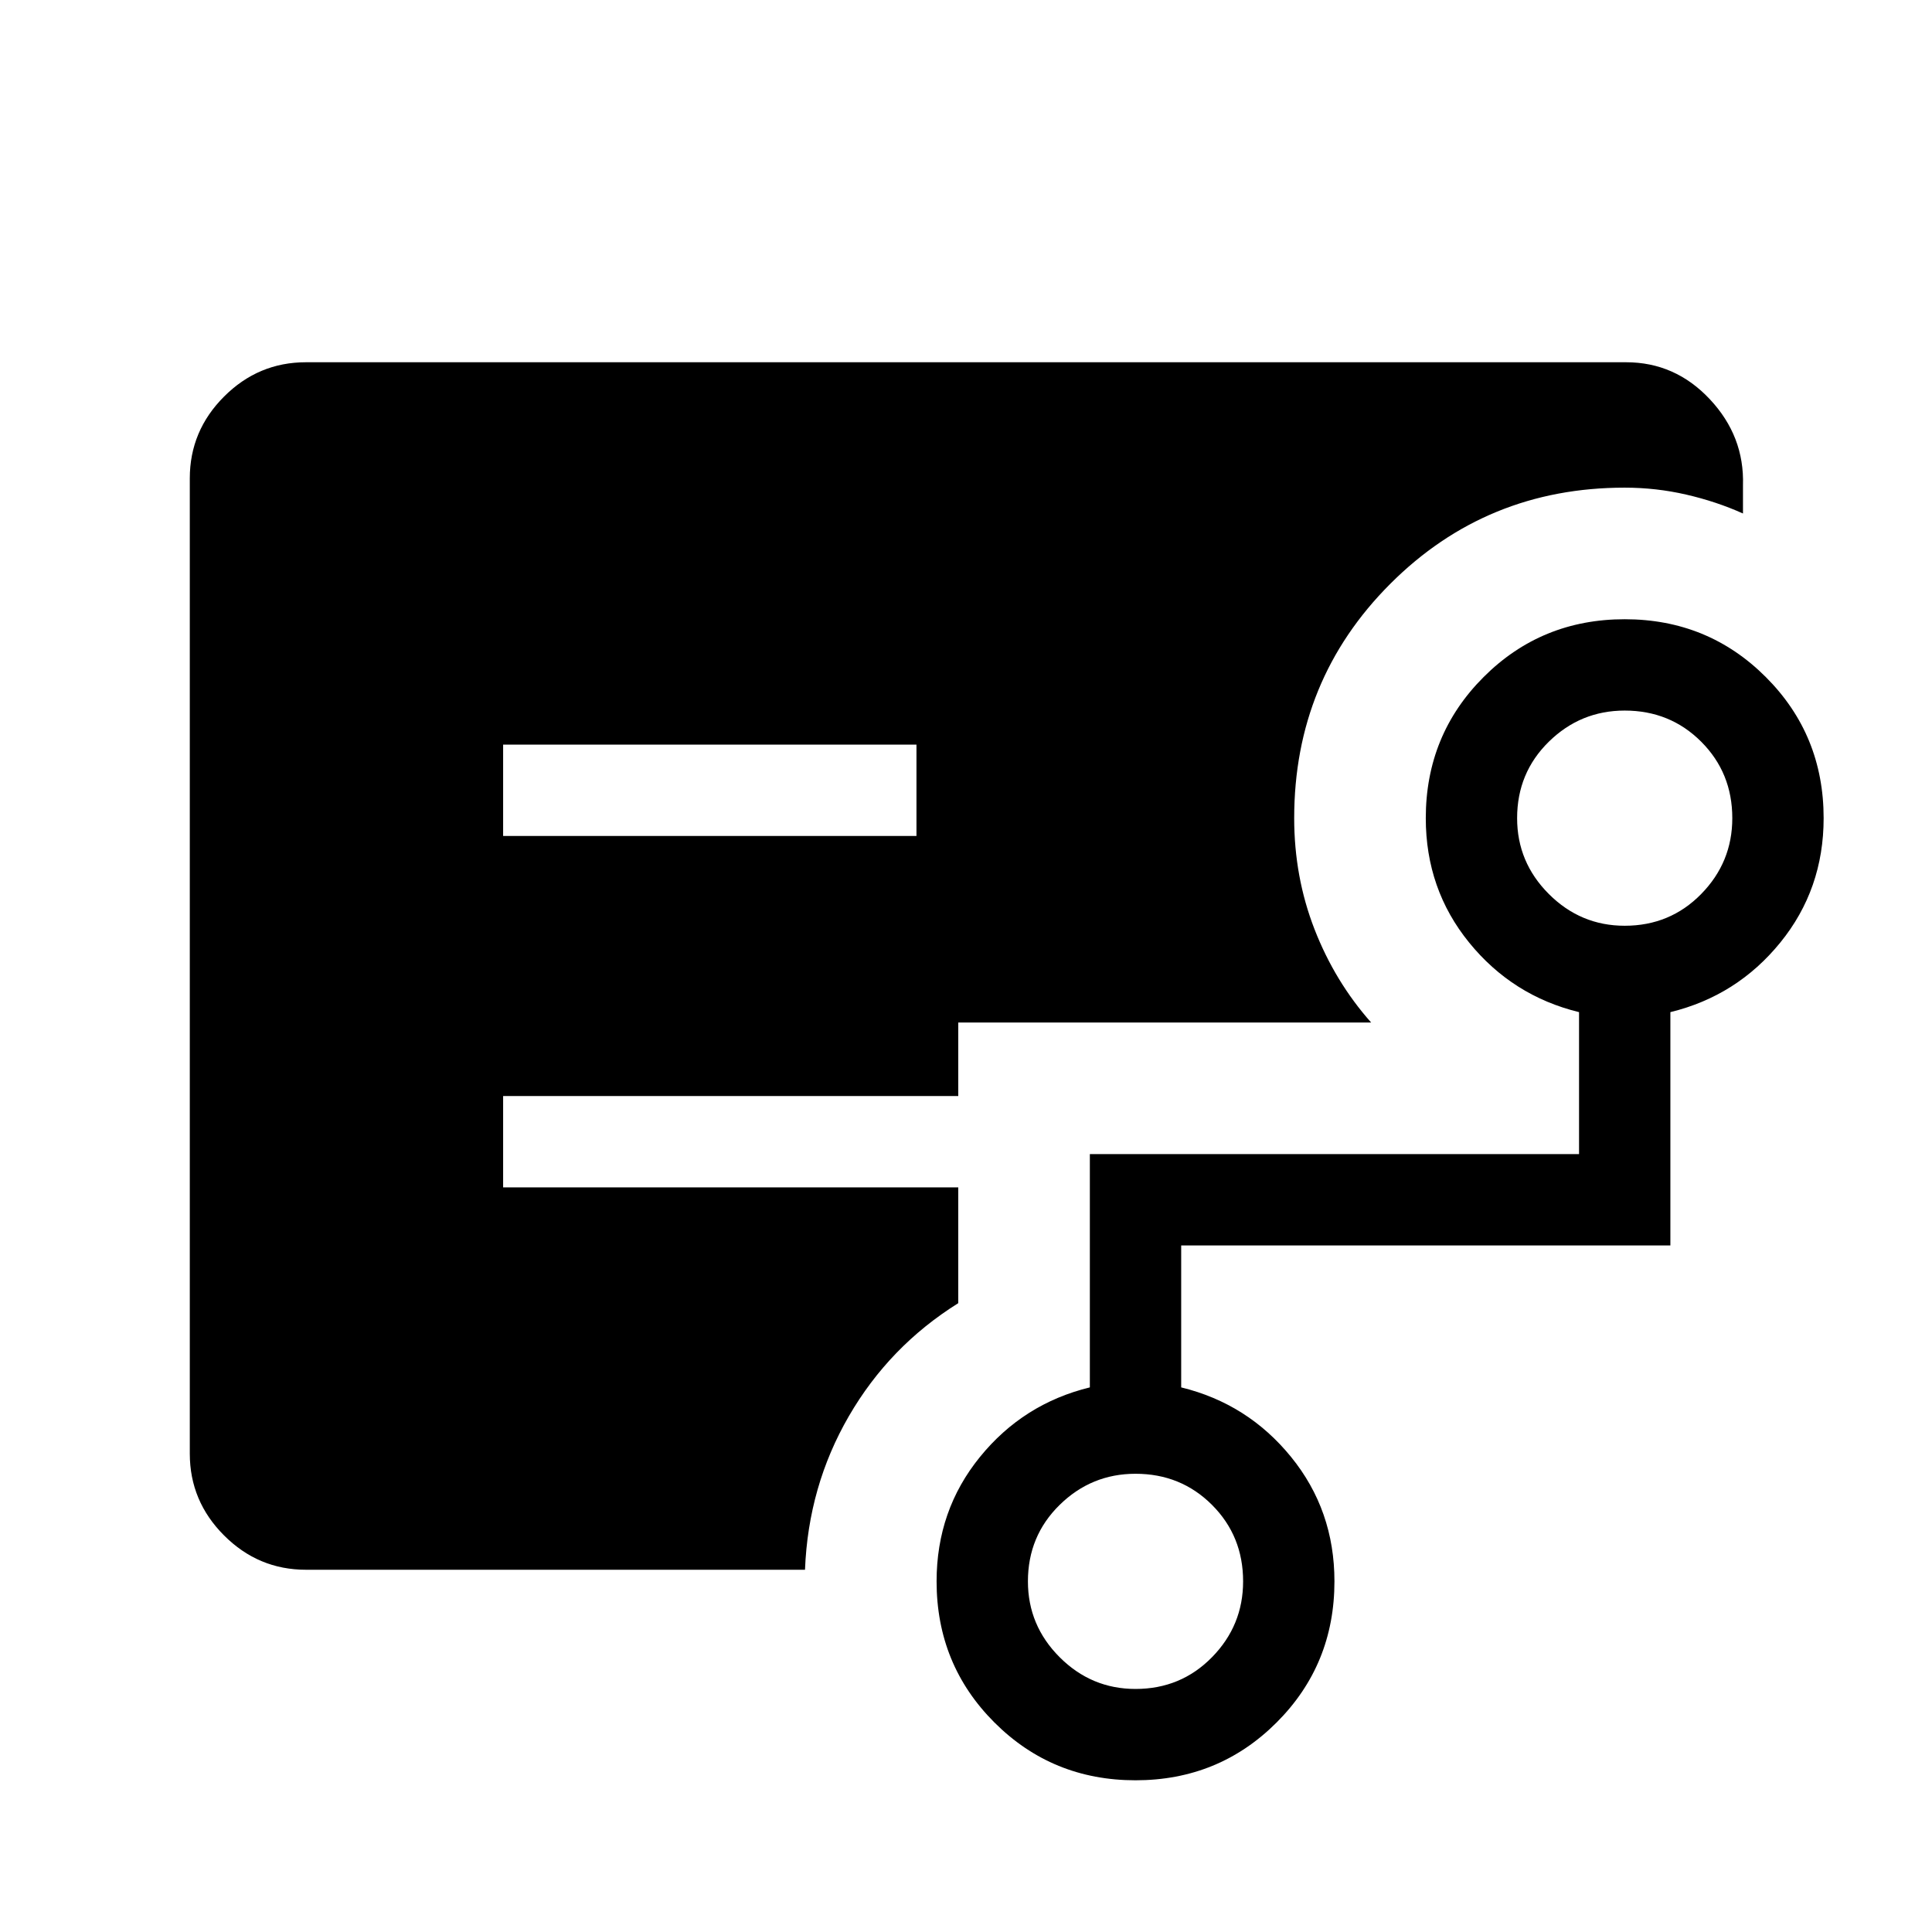 <svg xmlns="http://www.w3.org/2000/svg" width="48" height="48" viewBox="0 96 960 960"><path d="M250.001 511.384h205.385v-45.383H250.001v45.383Zm-98 364.615q-23.615 0-40.653-17.039-17.039-17.038-17.039-40.654V333.694q0-23.616 17.039-40.654 17.038-17.039 40.653-17.039h655.998q24.384 0 41.615 18.385t16.461 42.769v14q-13.153-5.923-28.153-9.384-15-3.462-30.615-3.462-68.692 0-116.461 47.769-47.769 47.77-47.769 116.462 0 29.23 10.115 55.23 10.115 25.999 28.115 46.307H476.155v36.539H250.001v45.383h226.154v57.538q-34.231 21.385-54.384 56.192-20.154 34.808-21.77 76.27h-248Zm412.231 59.23q22.538 0 38-15.769t15.462-37.693q0-22.538-15.462-38-15.462-15.461-38-15.461-21.923 0-37.693 15.461-15.769 15.462-15.769 38 0 21.924 15.769 37.693 15.77 15.769 37.693 15.769Zm243.075-379.228q22.539 0 38.001-15.769 15.461-15.769 15.461-37.692 0-22.539-15.461-38.001-15.462-15.461-38.001-15.461-21.923 0-37.692 15.461-15.769 15.462-15.769 38.001 0 21.923 15.769 37.692 15.769 15.769 37.692 15.769ZM564.232 980.613q-41.384 0-70.115-28.731-28.731-28.73-28.731-70.115 0-35.307 21.539-61.807 21.538-26.5 54.615-34.576V669.462h243.076v-70.538q-33.077-8.077-54.615-34.577-21.539-26.5-21.539-61.807 0-41.385 28.731-70.115 28.73-28.731 70.114-28.731 41.385 0 70.115 28.731 28.731 28.73 28.731 70.115 0 35.307-21.539 61.807-21.538 26.5-54.615 34.577v115.921H586.924v70.539Q620 793.46 641.539 819.96q21.538 26.5 21.538 61.807 0 41.385-28.73 70.115-28.731 28.731-70.115 28.731Z"/></svg>